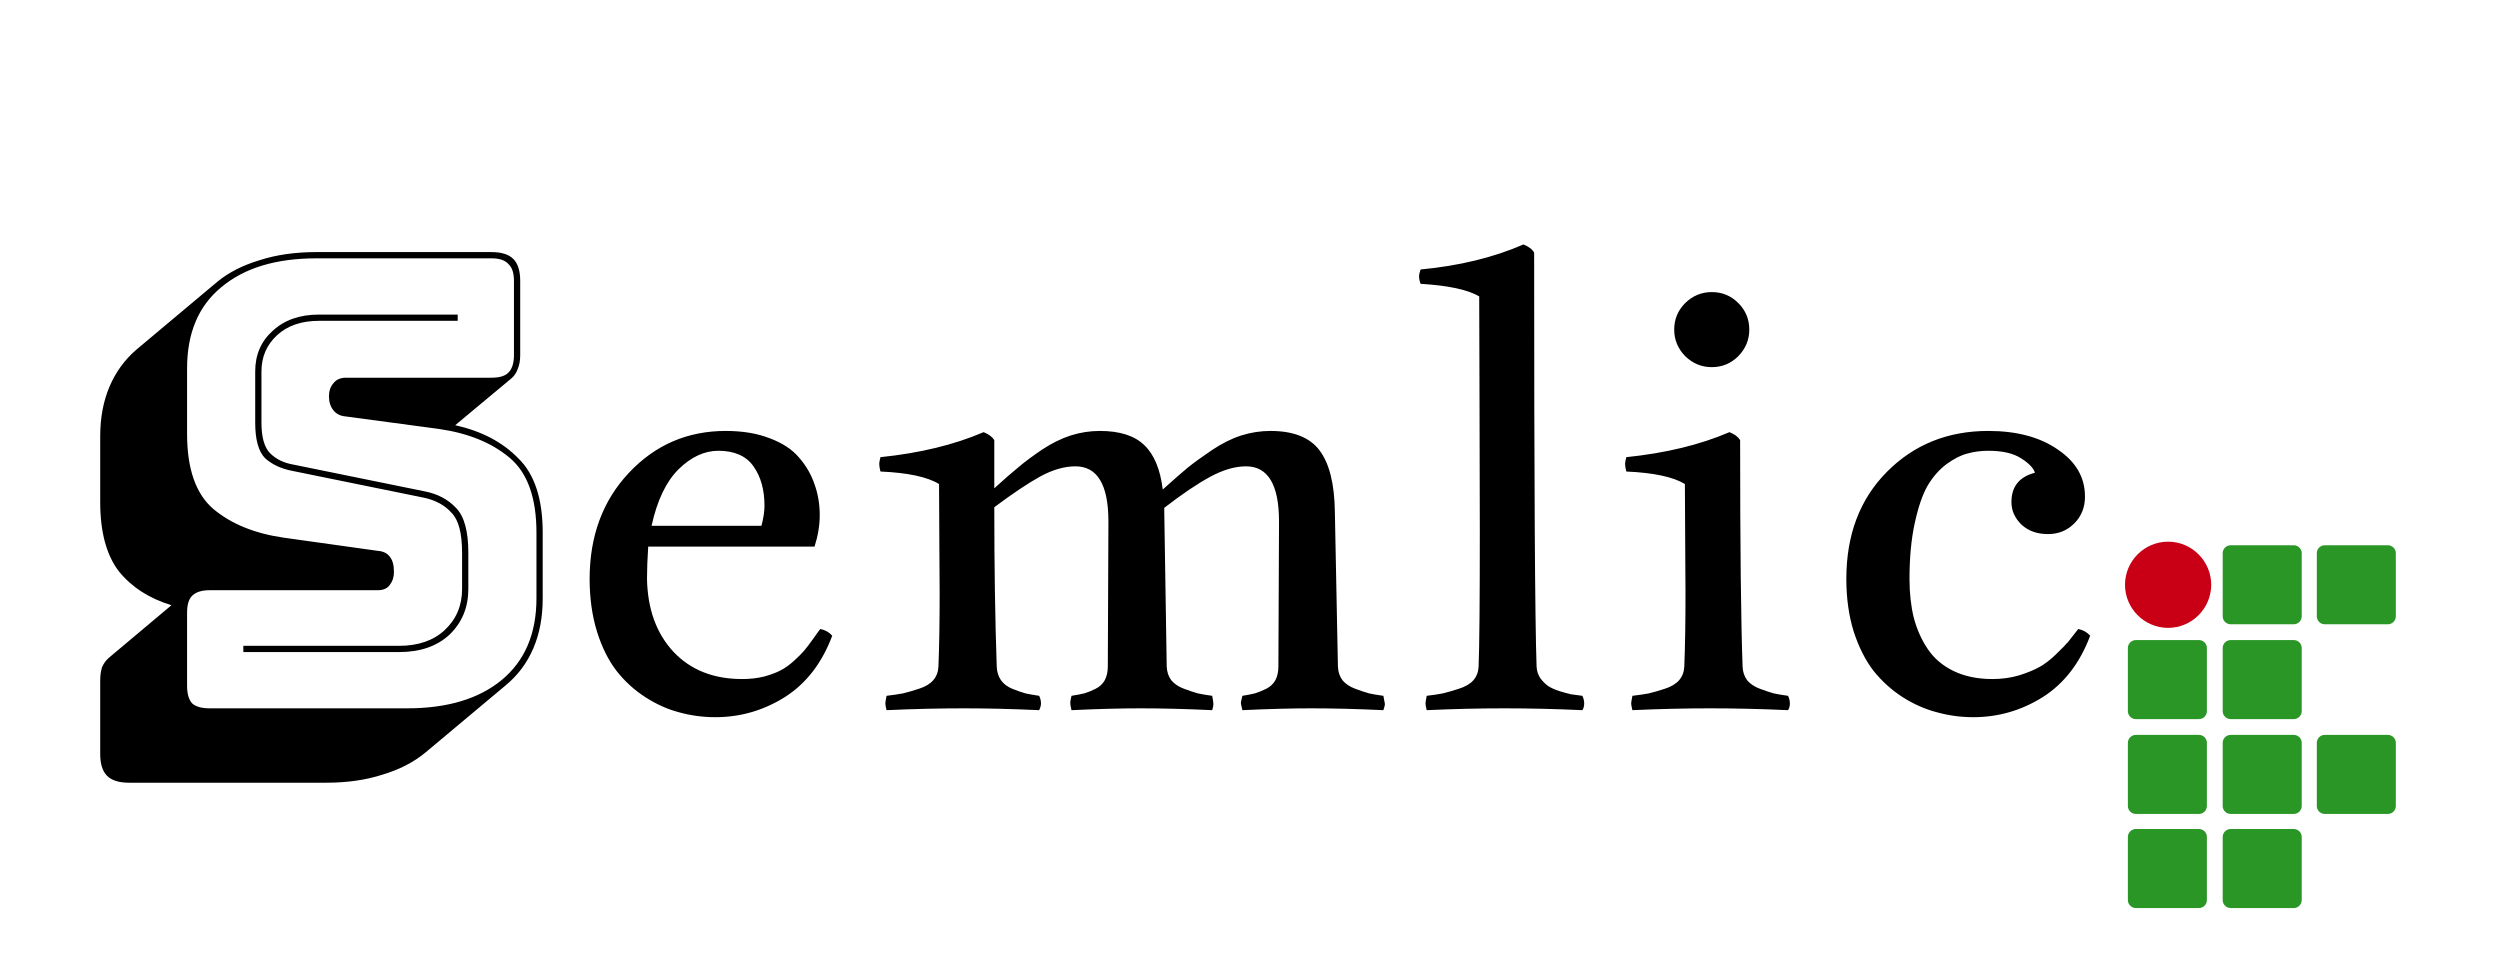 <svg width="120" height="47" viewBox="0 0 120 47" fill="none" xmlns="http://www.w3.org/2000/svg">
<path d="M6.19 37.57C5.71 37.57 5.36 37.46 5.14 37.24C4.92 37.02 4.81 36.67 4.81 36.19V32.68C4.81 32.42 4.84 32.2 4.9 32.02C4.98 31.84 5.09 31.69 5.23 31.57L8.23 29.05C7.17 28.73 6.33 28.19 5.71 27.43C5.11 26.65 4.81 25.54 4.81 24.1V20.95C4.81 20.05 4.96 19.25 5.26 18.55C5.56 17.85 5.99 17.26 6.55 16.78L10.45 13.51C10.99 13.07 11.66 12.73 12.46 12.49C13.26 12.23 14.17 12.1 15.19 12.1H23.59C24.07 12.1 24.42 12.21 24.64 12.43C24.86 12.65 24.97 13 24.97 13.48V17.05C24.97 17.31 24.93 17.53 24.85 17.71C24.79 17.89 24.69 18.04 24.55 18.16L21.85 20.41C23.11 20.69 24.12 21.22 24.88 22C25.66 22.76 26.05 23.95 26.05 25.57V28.72C26.05 29.62 25.9 30.42 25.6 31.12C25.3 31.82 24.86 32.41 24.28 32.89L20.41 36.13C19.85 36.59 19.17 36.94 18.37 37.18C17.57 37.44 16.67 37.57 15.67 37.57H6.19ZM19.54 34C21.46 34 22.97 33.55 24.07 32.65C25.19 31.73 25.75 30.42 25.75 28.72V25.57C25.75 23.89 25.32 22.69 24.46 21.97C23.6 21.25 22.47 20.79 21.07 20.59L16.6 19.99C16.34 19.97 16.14 19.87 16 19.69C15.86 19.51 15.79 19.29 15.79 19.03C15.79 18.77 15.86 18.56 16 18.4C16.14 18.22 16.34 18.13 16.6 18.13H23.59C23.97 18.13 24.24 18.05 24.4 17.89C24.58 17.71 24.67 17.43 24.67 17.05V13.48C24.67 13.1 24.58 12.83 24.4 12.67C24.24 12.49 23.97 12.4 23.59 12.4H15.19C13.25 12.4 11.73 12.86 10.63 13.78C9.53 14.68 8.98 15.98 8.98 17.68V20.83C8.98 22.51 9.4 23.71 10.24 24.43C11.1 25.15 12.23 25.61 13.63 25.81L18.13 26.44C18.39 26.46 18.58 26.55 18.7 26.71C18.84 26.87 18.91 27.12 18.91 27.46C18.91 27.7 18.84 27.91 18.7 28.09C18.58 28.25 18.39 28.33 18.13 28.33H10.06C9.68 28.33 9.4 28.42 9.22 28.6C9.06 28.76 8.98 29.03 8.98 29.41V32.92C8.98 33.3 9.06 33.58 9.22 33.76C9.4 33.92 9.68 34 10.06 34H19.54ZM21.97 15.1V15.4H15.31C14.47 15.4 13.8 15.63 13.3 16.09C12.8 16.55 12.55 17.13 12.55 17.83V20.29C12.55 20.99 12.69 21.48 12.97 21.76C13.25 22.04 13.62 22.22 14.08 22.3L20.41 23.59C21.01 23.71 21.5 23.97 21.88 24.37C22.28 24.77 22.48 25.49 22.48 26.53V28.27C22.48 29.15 22.18 29.88 21.58 30.46C20.98 31.02 20.17 31.3 19.15 31.3H11.68V31H19.15C20.07 31 20.8 30.75 21.34 30.25C21.9 29.73 22.18 29.07 22.18 28.27V26.53C22.18 25.59 22.01 24.95 21.67 24.61C21.35 24.25 20.91 24.01 20.35 23.89L14.02 22.6C13.5 22.5 13.07 22.3 12.73 22C12.41 21.68 12.25 21.11 12.25 20.29V17.83C12.25 17.03 12.53 16.38 13.09 15.88C13.65 15.36 14.39 15.1 15.31 15.1H21.97ZM39.098 26.236H31.114C31.075 26.822 31.056 27.34 31.056 27.789C31.085 29.244 31.51 30.411 32.33 31.29C33.15 32.159 34.249 32.594 35.626 32.594C35.997 32.594 36.344 32.555 36.666 32.477C36.988 32.389 37.252 32.291 37.457 32.184C37.672 32.076 37.892 31.92 38.116 31.715C38.341 31.51 38.502 31.349 38.6 31.231C38.707 31.105 38.849 30.919 39.024 30.675C39.2 30.421 39.317 30.26 39.376 30.191C39.61 30.24 39.801 30.348 39.947 30.514C39.459 31.822 38.702 32.804 37.677 33.458C36.651 34.102 35.538 34.425 34.337 34.425C33.741 34.425 33.16 34.347 32.594 34.19C32.037 34.044 31.495 33.8 30.968 33.458C30.44 33.116 29.981 32.696 29.591 32.198C29.2 31.69 28.888 31.061 28.653 30.309C28.419 29.547 28.302 28.707 28.302 27.789C28.302 25.729 28.932 24.029 30.191 22.691C31.451 21.354 32.999 20.685 34.835 20.685C35.645 20.685 36.349 20.802 36.944 21.036C37.55 21.261 38.019 21.568 38.351 21.959C38.692 22.35 38.941 22.779 39.098 23.248C39.264 23.707 39.347 24.2 39.347 24.727C39.347 25.216 39.264 25.719 39.098 26.236ZM34.483 21.637C33.81 21.637 33.17 21.935 32.565 22.53C31.969 23.126 31.539 24.029 31.275 25.24H36.549C36.647 24.869 36.695 24.547 36.695 24.273C36.695 23.512 36.52 22.882 36.168 22.384C35.816 21.886 35.255 21.637 34.483 21.637ZM59.635 33.399C59.879 33.36 60.079 33.321 60.235 33.282C60.401 33.233 60.582 33.16 60.777 33.062C60.973 32.965 61.119 32.828 61.217 32.652C61.315 32.467 61.363 32.247 61.363 31.993L61.393 25.035C61.393 23.268 60.865 22.384 59.81 22.384C59.283 22.384 58.712 22.55 58.097 22.882C57.481 23.214 56.744 23.712 55.885 24.376V24.552L56.002 31.993C56.012 32.247 56.085 32.467 56.222 32.652C56.368 32.828 56.573 32.965 56.837 33.062C57.101 33.16 57.32 33.233 57.496 33.282C57.672 33.321 57.901 33.36 58.185 33.399C58.224 33.595 58.243 33.727 58.243 33.795C58.243 33.873 58.224 33.971 58.185 34.088C56.925 34.029 55.777 34 54.742 34C53.795 34 52.691 34.029 51.432 34.088C51.393 33.932 51.373 33.815 51.373 33.736C51.373 33.668 51.393 33.556 51.432 33.399C51.676 33.36 51.881 33.321 52.047 33.282C52.213 33.233 52.394 33.16 52.589 33.062C52.784 32.965 52.931 32.828 53.028 32.652C53.126 32.467 53.175 32.247 53.175 31.993L53.204 25.035C53.204 23.268 52.677 22.384 51.622 22.384C51.095 22.384 50.533 22.545 49.938 22.867C49.352 23.189 48.614 23.683 47.726 24.347C47.726 27.208 47.765 29.757 47.843 31.993C47.852 32.247 47.921 32.467 48.048 32.652C48.175 32.828 48.355 32.965 48.59 33.062C48.834 33.16 49.044 33.233 49.22 33.282C49.395 33.321 49.615 33.36 49.879 33.399C49.938 33.517 49.967 33.639 49.967 33.766C49.967 33.863 49.938 33.971 49.879 34.088C48.59 34.029 47.389 34 46.275 34C45.084 34 43.844 34.029 42.555 34.088C42.516 33.932 42.496 33.824 42.496 33.766C42.496 33.717 42.516 33.595 42.555 33.399C42.877 33.36 43.141 33.321 43.346 33.282C43.551 33.233 43.805 33.16 44.107 33.062C44.41 32.965 44.64 32.828 44.796 32.652C44.952 32.467 45.035 32.247 45.045 31.993C45.084 31.026 45.103 29.855 45.103 28.477C45.103 28.019 45.099 27.237 45.089 26.134C45.079 25.03 45.074 24.064 45.074 23.233C44.518 22.892 43.58 22.691 42.262 22.633C42.223 22.477 42.203 22.355 42.203 22.267C42.203 22.208 42.223 22.101 42.262 21.944C44.156 21.749 45.807 21.349 47.213 20.743C47.457 20.841 47.628 20.968 47.726 21.124V23.439C48.185 23.019 48.57 22.682 48.883 22.428C49.195 22.164 49.576 21.881 50.025 21.578C50.484 21.275 50.938 21.051 51.388 20.904C51.847 20.758 52.315 20.685 52.794 20.685C53.751 20.685 54.464 20.914 54.933 21.373C55.401 21.822 55.694 22.53 55.812 23.497C56.31 23.048 56.705 22.701 56.998 22.457C57.301 22.213 57.691 21.93 58.17 21.607C58.648 21.285 59.117 21.051 59.576 20.904C60.035 20.758 60.504 20.685 60.982 20.685C62.086 20.685 62.872 20.997 63.341 21.622C63.81 22.247 64.054 23.224 64.073 24.552L64.22 31.993C64.23 32.247 64.303 32.467 64.439 32.652C64.586 32.828 64.791 32.965 65.055 33.062C65.318 33.16 65.538 33.233 65.714 33.282C65.89 33.321 66.119 33.36 66.402 33.399C66.451 33.644 66.476 33.775 66.476 33.795C66.476 33.844 66.451 33.941 66.402 34.088C65.143 34.029 63.985 34 62.931 34C61.993 34 60.895 34.029 59.635 34.088C59.586 33.893 59.562 33.775 59.562 33.736C59.562 33.707 59.586 33.595 59.635 33.399ZM68.189 12.935C70.045 12.76 71.69 12.359 73.126 11.734C73.39 11.842 73.561 11.974 73.639 12.13C73.639 23.194 73.678 29.815 73.756 31.993C73.766 32.198 73.824 32.384 73.932 32.55C74.049 32.706 74.176 32.833 74.312 32.931C74.449 33.019 74.635 33.102 74.869 33.18C75.103 33.248 75.284 33.297 75.411 33.326C75.548 33.346 75.728 33.37 75.953 33.399C76.012 33.517 76.041 33.639 76.041 33.766C76.041 33.893 76.012 34 75.953 34.088C74.664 34.029 73.414 34 72.203 34C71.012 34 69.772 34.029 68.482 34.088C68.443 33.932 68.424 33.824 68.424 33.766C68.424 33.717 68.443 33.595 68.482 33.399C68.805 33.36 69.064 33.321 69.259 33.282C69.464 33.233 69.718 33.16 70.02 33.062C70.333 32.965 70.567 32.828 70.724 32.652C70.88 32.467 70.963 32.247 70.973 31.993C71.012 31.026 71.031 28.863 71.031 25.504C71.031 23.951 71.026 21.837 71.017 19.161C71.007 16.485 71.002 14.84 71.002 14.225C70.445 13.902 69.508 13.702 68.189 13.624C68.141 13.497 68.116 13.38 68.116 13.273C68.116 13.175 68.141 13.062 68.189 12.935ZM78.062 21.944C79.957 21.749 81.607 21.349 83.014 20.743C83.258 20.841 83.429 20.968 83.526 21.124C83.526 26.192 83.565 29.815 83.644 31.993C83.653 32.247 83.727 32.467 83.863 32.652C84.01 32.828 84.215 32.965 84.478 33.062C84.742 33.16 84.962 33.233 85.138 33.282C85.314 33.321 85.543 33.36 85.826 33.399C85.885 33.517 85.914 33.639 85.914 33.766C85.914 33.893 85.885 34 85.826 34.088C84.537 34.029 83.287 34 82.076 34C80.885 34 79.644 34.029 78.356 34.088C78.316 33.932 78.297 33.824 78.297 33.766C78.297 33.717 78.316 33.595 78.356 33.399C78.678 33.36 78.941 33.321 79.147 33.282C79.352 33.233 79.606 33.16 79.908 33.062C80.211 32.965 80.44 32.828 80.597 32.652C80.753 32.467 80.836 32.247 80.846 31.993C80.885 31.026 80.904 29.855 80.904 28.477C80.904 28.019 80.899 27.237 80.89 26.134C80.88 25.03 80.875 24.064 80.875 23.233C80.318 22.892 79.381 22.691 78.062 22.633C78.023 22.477 78.004 22.355 78.004 22.267C78.004 22.208 78.023 22.101 78.062 21.944ZM80.362 15.821C80.362 15.323 80.538 14.898 80.89 14.547C81.251 14.195 81.676 14.02 82.164 14.02C82.662 14.02 83.087 14.195 83.439 14.547C83.79 14.898 83.966 15.323 83.966 15.821C83.966 16.31 83.79 16.734 83.439 17.096C83.087 17.447 82.662 17.623 82.164 17.623C81.676 17.623 81.251 17.447 80.89 17.096C80.538 16.734 80.362 16.31 80.362 15.821ZM99.757 30.191C99.991 30.24 100.182 30.348 100.328 30.514C99.84 31.822 99.083 32.804 98.058 33.458C97.032 34.102 95.919 34.425 94.718 34.425C94.122 34.425 93.541 34.347 92.975 34.19C92.408 34.044 91.856 33.8 91.319 33.458C90.792 33.116 90.328 32.696 89.928 32.198C89.537 31.69 89.22 31.061 88.976 30.309C88.741 29.547 88.624 28.707 88.624 27.789C88.624 25.67 89.273 23.956 90.572 22.648C91.871 21.339 93.492 20.685 95.436 20.685C96.803 20.685 97.916 20.982 98.775 21.578C99.644 22.164 100.079 22.916 100.079 23.834C100.079 24.352 99.908 24.781 99.566 25.123C99.225 25.465 98.805 25.636 98.307 25.636C97.779 25.636 97.355 25.484 97.032 25.182C96.71 24.869 96.549 24.508 96.549 24.098C96.549 23.355 96.925 22.887 97.677 22.691C97.608 22.467 97.389 22.237 97.018 22.003C96.647 21.759 96.119 21.637 95.436 21.637C95.084 21.637 94.752 21.681 94.439 21.769C94.127 21.847 93.79 22.018 93.429 22.281C93.077 22.545 92.774 22.892 92.52 23.321C92.276 23.751 92.071 24.352 91.905 25.123C91.739 25.885 91.656 26.773 91.656 27.789C91.656 28.473 91.725 29.093 91.861 29.649C92.008 30.206 92.232 30.709 92.535 31.158C92.838 31.607 93.253 31.959 93.78 32.213C94.308 32.467 94.928 32.594 95.641 32.594C96.09 32.594 96.515 32.535 96.915 32.418C97.315 32.291 97.638 32.159 97.882 32.023C98.136 31.886 98.404 31.681 98.688 31.407C98.981 31.124 99.176 30.924 99.273 30.807C99.371 30.68 99.532 30.475 99.757 30.191Z" fill="black"/>
<path fill-rule="evenodd" clip-rule="evenodd" d="M110.483 29.586C110.483 29.793 110.31 29.965 110.103 29.965L107.069 29.965C106.862 29.965 106.689 29.793 106.689 29.586V26.551C106.689 26.345 106.862 26.172 107.069 26.172H110.103C110.31 26.172 110.483 26.345 110.483 26.551V29.586Z" fill="#299626"/>
<path fill-rule="evenodd" clip-rule="evenodd" d="M115 29.586C115 29.793 114.827 29.965 114.62 29.965L111.586 29.965C111.379 29.965 111.207 29.793 111.207 29.586V26.551C111.207 26.345 111.379 26.172 111.586 26.172H114.62C114.827 26.172 115 26.345 115 26.551V29.586Z" fill="#299626"/>
<path fill-rule="evenodd" clip-rule="evenodd" d="M115 38.69C115 38.896 114.827 39.069 114.62 39.069L111.586 39.069C111.379 39.069 111.207 38.896 111.207 38.69V35.655C111.207 35.448 111.379 35.275 111.586 35.275H114.62C114.827 35.275 115 35.448 115 35.655V38.69Z" fill="#299626"/>
<path fill-rule="evenodd" clip-rule="evenodd" d="M105.931 34.138C105.931 34.344 105.759 34.517 105.552 34.517H102.517C102.311 34.517 102.138 34.344 102.138 34.138V31.103C102.138 30.896 102.311 30.724 102.517 30.724H105.552C105.759 30.724 105.931 30.896 105.931 31.103V34.138Z" fill="#299626"/>
<path fill-rule="evenodd" clip-rule="evenodd" d="M110.483 34.138C110.483 34.344 110.31 34.517 110.103 34.517H107.069C106.862 34.517 106.689 34.344 106.689 34.138V31.103C106.689 30.896 106.862 30.724 107.069 30.724H110.103C110.31 30.724 110.483 30.896 110.483 31.103V34.138Z" fill="#299626"/>
<path fill-rule="evenodd" clip-rule="evenodd" d="M105.931 38.69C105.931 38.896 105.759 39.069 105.552 39.069L102.517 39.069C102.311 39.069 102.138 38.896 102.138 38.69V35.655C102.138 35.448 102.311 35.275 102.517 35.275H105.552C105.759 35.275 105.931 35.448 105.931 35.655V38.69Z" fill="#299626"/>
<path fill-rule="evenodd" clip-rule="evenodd" d="M110.483 38.69C110.483 38.896 110.31 39.069 110.103 39.069L107.069 39.069C106.862 39.069 106.689 38.896 106.689 38.69V35.655C106.689 35.448 106.862 35.275 107.069 35.275H110.103C110.31 35.275 110.483 35.448 110.483 35.655V38.69Z" fill="#299626"/>
<path fill-rule="evenodd" clip-rule="evenodd" d="M105.931 43.206C105.931 43.413 105.759 43.586 105.552 43.586L102.517 43.586C102.311 43.586 102.138 43.413 102.138 43.206V40.172C102.138 39.965 102.311 39.793 102.517 39.793H105.552C105.759 39.793 105.931 39.965 105.931 40.172V43.206Z" fill="#299626"/>
<path fill-rule="evenodd" clip-rule="evenodd" d="M110.483 43.206C110.483 43.413 110.31 43.586 110.103 43.586L107.069 43.586C106.862 43.586 106.689 43.413 106.689 43.206V40.172C106.689 39.965 106.862 39.793 107.069 39.793H110.103C110.31 39.793 110.483 39.965 110.483 40.172V43.206Z" fill="#299626"/>
<path fill-rule="evenodd" clip-rule="evenodd" d="M106.138 28.069C106.138 29.207 105.207 30.138 104.069 30.138C102.931 30.138 102 29.207 102 28.069C102 26.931 102.931 26 104.069 26C105.207 26 106.138 26.931 106.138 28.069Z" fill="#C90015"/>
</svg>
